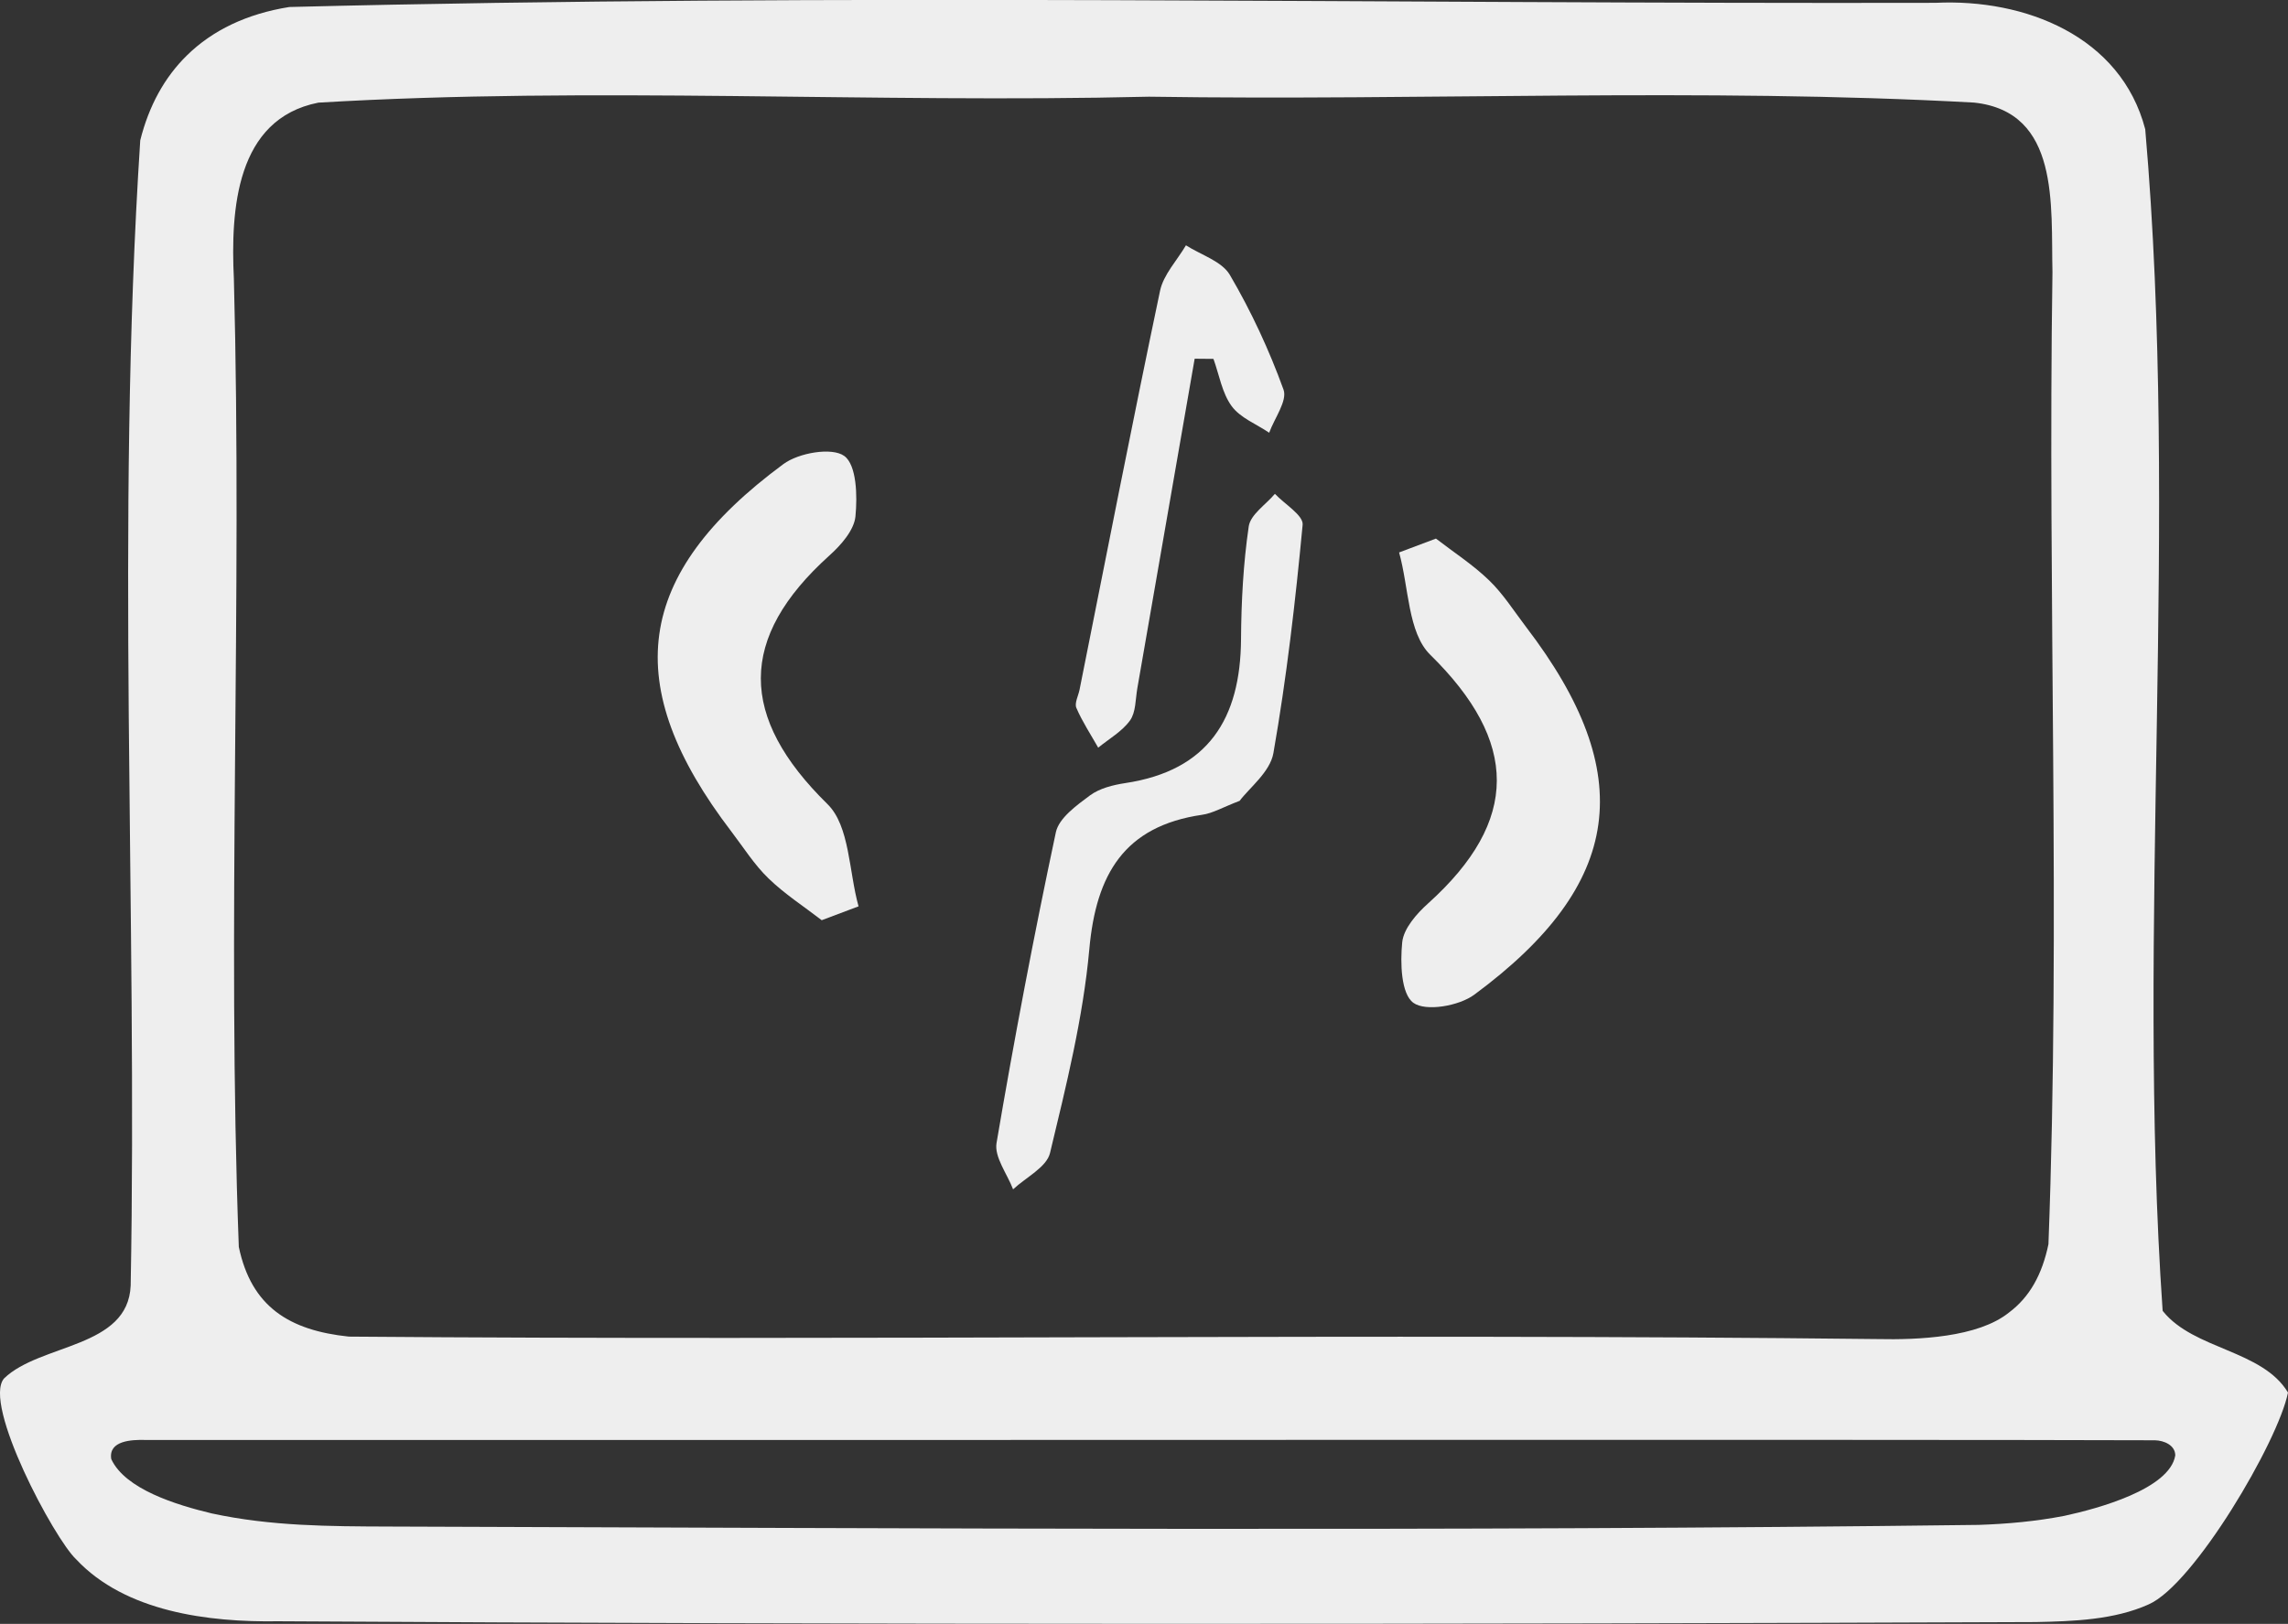 <?xml version="1.0" encoding="UTF-8"?>
<svg id="Capa_1" data-name="Capa 1" xmlns="http://www.w3.org/2000/svg" viewBox="0 0 427.41 303.44">
  <rect x="0" y="0" width="427.41" height="303.44" fill="#333333" stroke="none"/>
  <defs>
    <style>
      .cls-1 {
        fill: #eee;
        stroke-width: 0px;
      }
    </style>
  </defs>
  <path class="cls-1" d="M404.09,245.06c5.8,7.16,18.54,7.19,23.32,15.15-1.8,9.1-17.58,35.93-26.04,39.59-6.43,2.9-14.08,3.15-21.08,3.3-109.46.43-218.89.5-328.35-.15-13.04.21-28.54-1.78-37.7-11.56-4.08-3.79-17.59-29.1-13.47-33.83,6.78-6.53,23.16-5.61,23.64-17.34,1.3-69.64-2.85-142.76,1.79-214,1.61-6.44,4.54-11.77,8.7-15.85,4.8-4.72,11.23-7.8,19.15-9.06,102.42-2.59,204.96-.55,307.49-.78,16.75-.81,34.66,6.23,39.2,23.62,6.4,73.4-1.7,149.08,3.25,220.76l.09.14ZM214.57,18.07c-51.56,1.25-103.76-1.95-155.1,1.11-15.41,3.04-16.4,20.05-15.78,32.94,1.6,60.25-1.33,120.74.92,180.87,2.34,11.2,9.44,15.61,20.57,16.77,95.24.77,190.39-.63,285.61.46,7.54.16,18.69-.3,24.47-4.94,3.87-2.88,6.22-7.1,7.4-12.79,2.28-60.33-.17-121.16.75-181.65-.3-12.53,1.42-29.94-14.63-31.67-51-2.81-102.84-.32-154.02-1.1h-.19ZM20.8,272.68c2.62,5.59,12.1,8.53,18.77,10.12,11.07,2.39,21.95,2.41,33.02,2.45,98.98.32,198.07.93,297.06-.31,5.39-.18,10.72-.67,15.99-1.69,6.13-1.32,19.68-4.98,20.71-11.29,0-1.92-2.12-2.8-3.82-2.83-48.53-.17-241.81-.01-324.78-.06-22.96,0-40.9-.01-50.69,0-2.45-.06-6.77.12-6.29,3.49l.03.12Z"/>
  <path class="cls-1" d="M268.24,100.64c3.34,2.58,6.94,4.9,9.95,7.82,2.64,2.55,4.65,5.76,6.9,8.71,20.97,27.44,18.23,48.07-9.69,68.7-2.85,2.11-9.07,3.19-11.37,1.52-2.32-1.68-2.47-7.47-2.09-11.31.26-2.58,2.7-5.35,4.85-7.28,17.14-15.44,16.93-30.22.37-46.47-4.17-4.1-3.98-12.61-5.8-19.1,2.29-.86,4.59-1.73,6.88-2.59h0Z"/>
  <path class="cls-1" d="M231.58,149.64c-3.17,1.21-5.03,2.33-7.01,2.61-14.58,2.12-19.82,11.14-21.08,25.12-1.16,12.82-4.32,25.51-7.34,38.08-.64,2.66-4.51,4.55-6.9,6.79-1.1-2.9-3.54-6.03-3.09-8.67,3.3-19.42,6.98-38.78,11.08-58.05.57-2.66,3.86-5.02,6.36-6.88,1.79-1.33,4.31-1.96,6.6-2.31,15.53-2.33,21.53-12.06,21.63-26.88.05-7.04.42-14.13,1.44-21.08.32-2.22,3.19-4.07,4.89-6.09,1.82,1.93,5.34,4.02,5.18,5.77-1.34,14.27-2.99,28.55-5.46,42.67-.62,3.55-4.53,6.53-6.31,8.93h0Z"/>
  <path class="cls-1" d="M223.17,67.02c-3.57,20.55-7.14,41.1-10.72,61.64-.35,2.03-.26,4.44-1.36,5.97-1.48,2.05-3.91,3.42-5.94,5.08-1.39-2.46-2.97-4.85-4.08-7.43-.38-.89.37-2.27.6-3.42,4.96-24.85,9.82-49.72,15.03-74.51.64-3.04,3.18-5.68,4.84-8.51,2.81,1.8,6.71,2.97,8.21,5.54,3.98,6.79,7.34,14.03,10.02,21.43.75,2.09-1.7,5.34-2.68,8.05-2.39-1.62-5.41-2.78-7.01-4.97-1.8-2.46-2.32-5.84-3.4-8.83-1.17-.01-2.33-.02-3.5-.03h-.01Z"/>
  <path class="cls-1" d="M153.5,171.95c-3.34-2.58-6.94-4.9-9.95-7.82-2.64-2.55-4.65-5.76-6.9-8.71-20.97-27.44-18.23-48.07,9.69-68.7,2.85-2.11,9.07-3.19,11.37-1.52,2.32,1.68,2.47,7.47,2.09,11.31-.26,2.58-2.7,5.35-4.85,7.28-17.14,15.44-16.93,30.22-.37,46.47,4.17,4.1,3.98,12.61,5.8,19.1-2.29.86-4.59,1.73-6.88,2.59h0Z"/>
</svg>